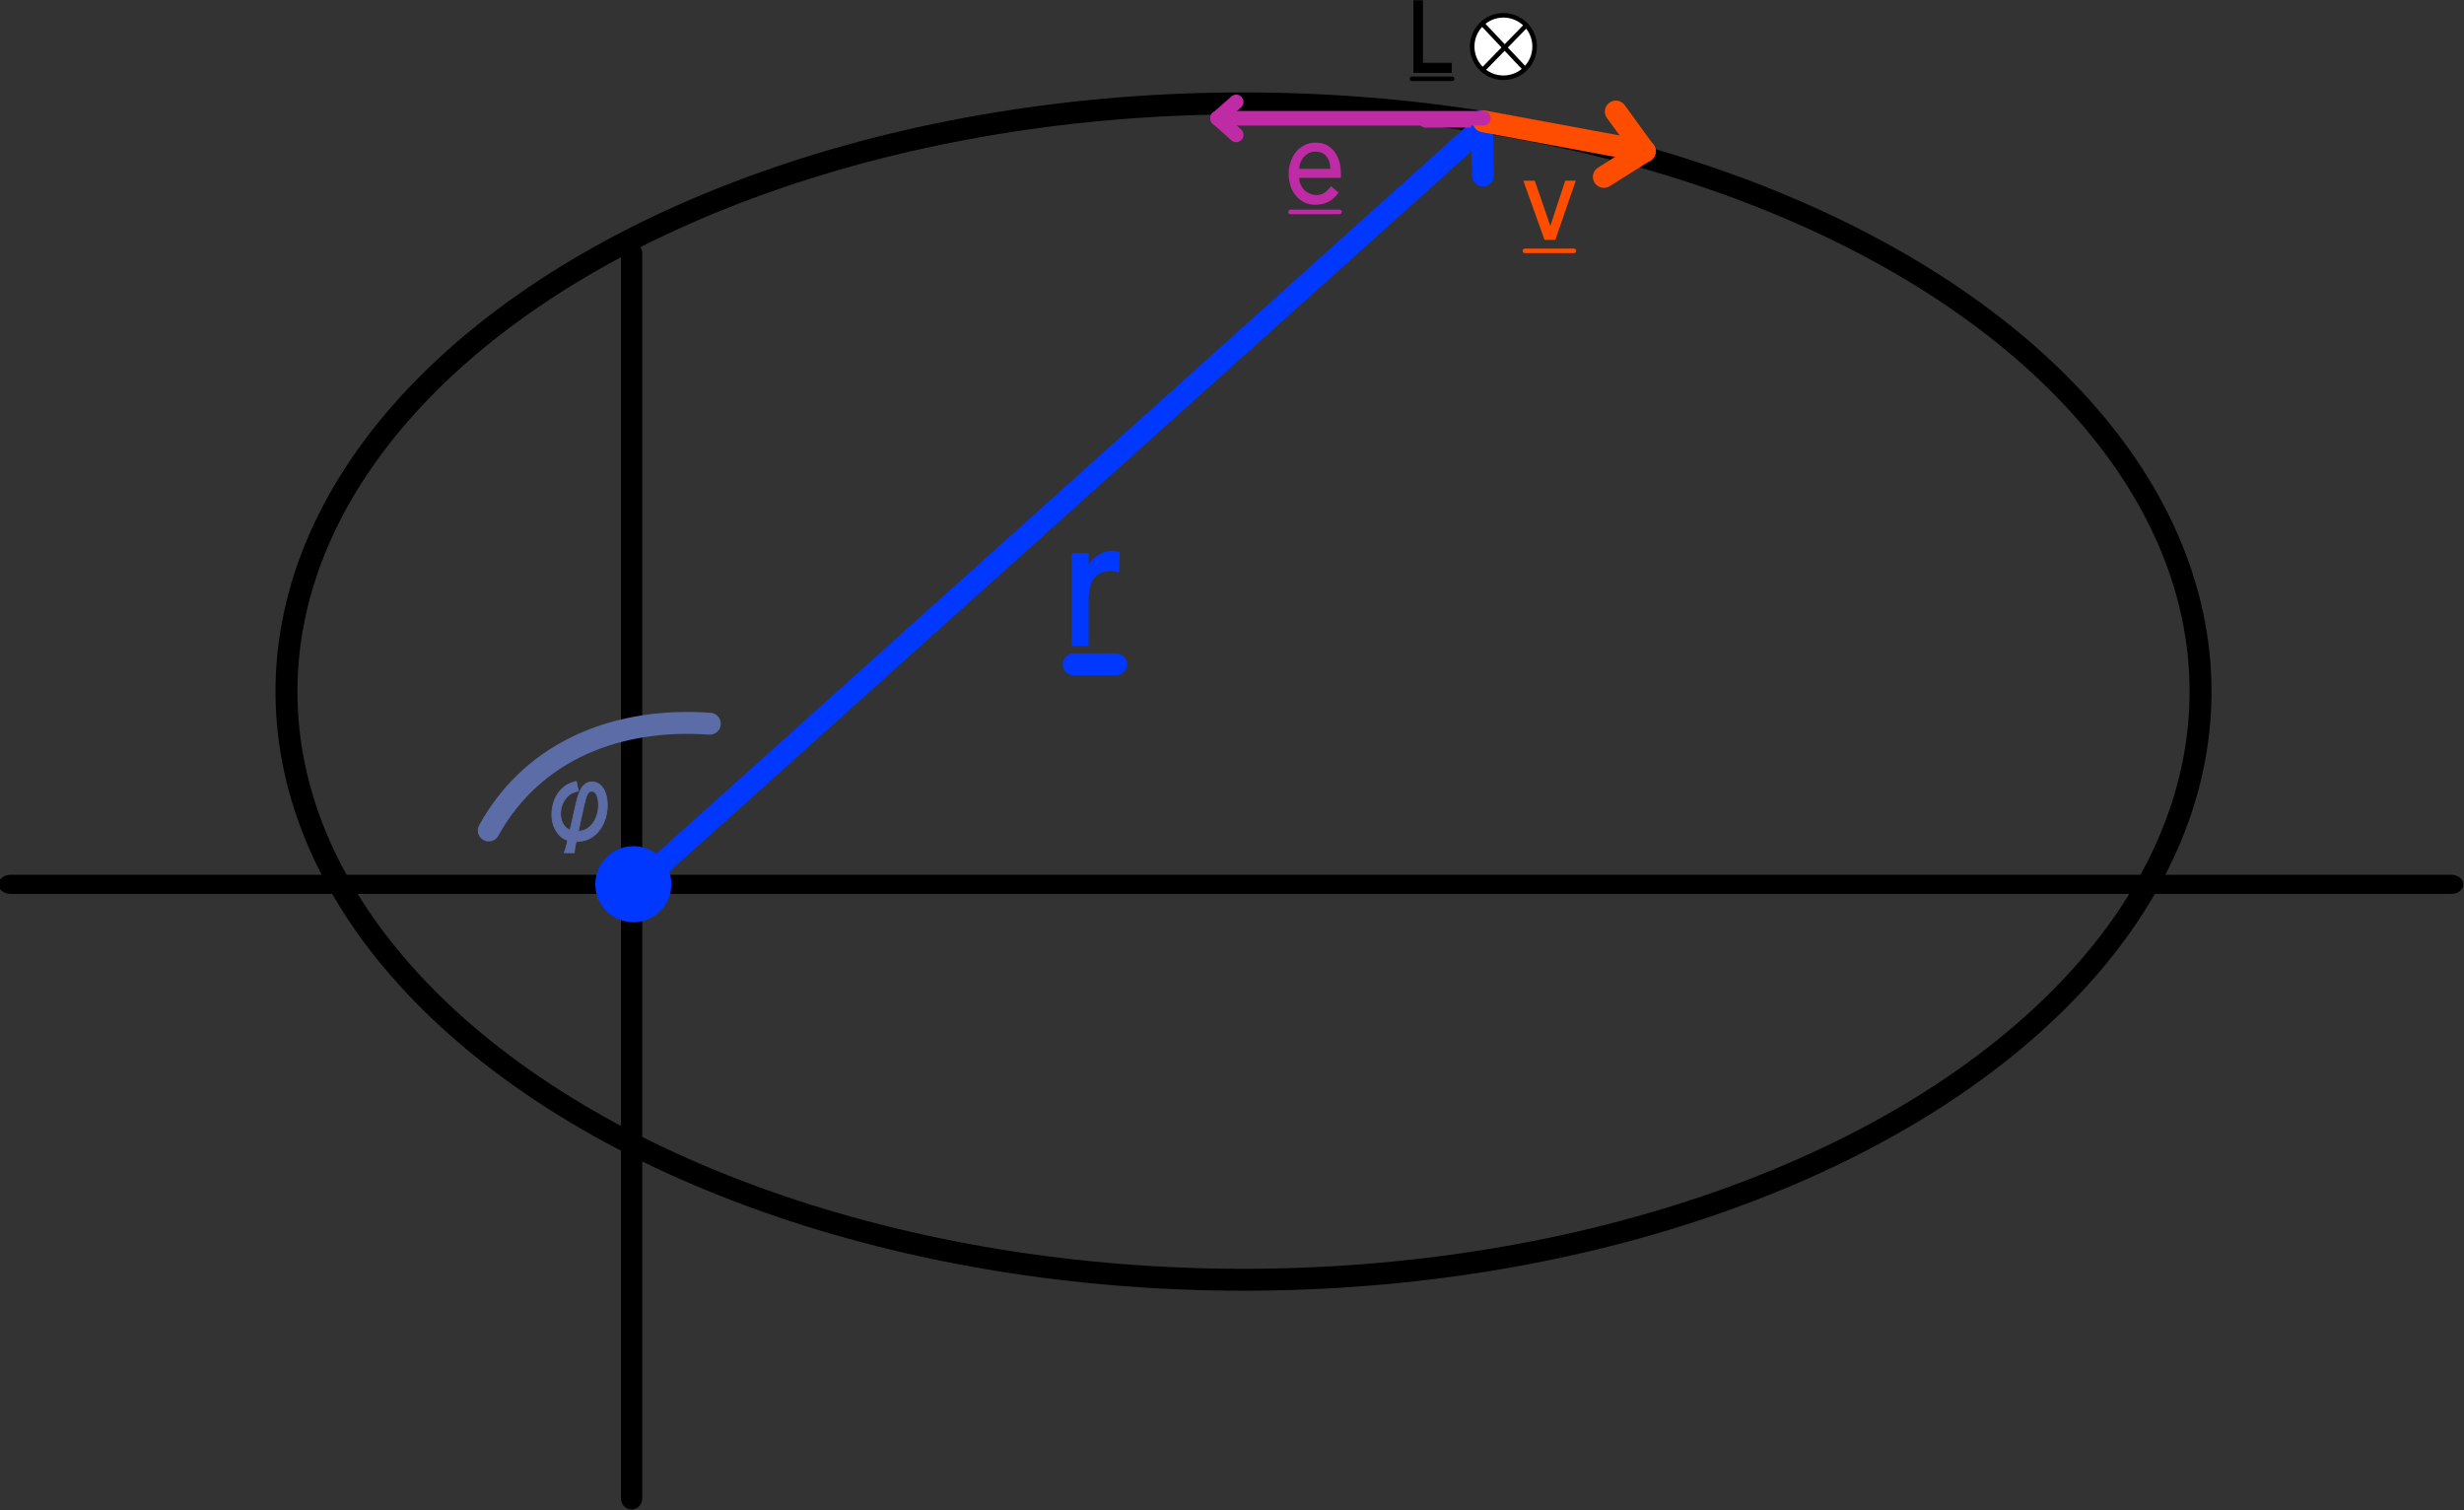 <?xml version="1.0" encoding="UTF-8" standalone="no"?>
<!DOCTYPE svg PUBLIC "-//W3C//DTD SVG 1.1//EN" "http://www.w3.org/Graphics/SVG/1.1/DTD/svg11.dtd">
<svg width="100%" height="100%" viewBox="0 0 1950 1195" version="1.1" xmlns="http://www.w3.org/2000/svg" xmlns:xlink="http://www.w3.org/1999/xlink" xml:space="preserve" xmlns:serif="http://www.serif.com/" style="fill-rule:evenodd;clip-rule:evenodd;stroke-linecap:round;stroke-linejoin:round;stroke-miterlimit:1.5;">
    <rect x="0" y="0" width="1950" height="1195" fill="#333333" stroke="none"/>
    <g transform="matrix(1,0,0,1,-1126.72,-1092.19)">
        <g transform="matrix(1,0,0,1,237.558,-10.093)">
            <ellipse cx="1873.27" cy="1649.57" rx="757.4" ry="465.475" style="fill:rgb(187,119,61);fill-opacity:0;stroke:black;stroke-width:17.35px;"/>
        </g>
        <g transform="matrix(1.275,0,0,1,-287.56,142.455)">
            <path d="M1115.87,1649.57L2630.67,1649.57" style="fill:none;stroke:black;stroke-width:15.14px;"/>
        </g>
        <g transform="matrix(1,0,0,1.055,266.245,49.01)">
            <path d="M1360.32,1178.83L1360.32,2112.65" style="fill:none;stroke:black;stroke-width:16.88px;"/>
        </g>
        <g transform="matrix(1,0,0,1,283.87,142.455)">
            <circle cx="1344.08" cy="1649.43" r="21.418" style="fill:rgb(0,56,255);stroke:rgb(0,56,255);stroke-width:17.35px;"/>
        </g>
        <g transform="matrix(1.161,-0.144,-0.144,1.13,305.678,122.872)">
            <path d="M1345.88,1649.89L1863.87,1184.75" style="fill:none;stroke:rgb(0,56,255);stroke-width:17.34px;"/>
        </g>
        <g transform="matrix(1,0,0,1,435.283,2.643)">
            <path d="M1863.87,1184.75L1819.75,1184.75" style="fill:none;stroke:rgb(190,43,165);stroke-width:11.56px;"/>
        </g>
        <g transform="matrix(1,0,0,1,435.543,3.134)">
            <path d="M1863.87,1184.75L1864.75,1227.98" style="fill:none;stroke:rgb(0,56,255);stroke-width:17.35px;"/>
        </g>
        <g transform="matrix(1,0,0,1,264.657,135.387)">
            <path d="M1248.85,1614.03C1284.75,1549.05 1353.01,1524.46 1423.79,1529.52" style="fill:none;stroke:rgb(91,108,167);stroke-width:17.35px;"/>
        </g>
        <g transform="matrix(0.494,0,0,0.639,911.251,680.721)">
            <g transform="matrix(130.792,0,0,130.792,1299.14,1684.34)">
                <path d="M0.461,-0.555C0.42,-0.547 0.389,-0.539 0.369,-0.531C0.327,-0.516 0.286,-0.49 0.254,-0.459C0.195,-0.402 0.161,-0.323 0.161,-0.243C0.161,-0.174 0.186,-0.113 0.235,-0.065C0.269,-0.031 0.3,-0.013 0.356,0.002L0.349,0.025C0.336,0.068 0.323,0.102 0.313,0.119L0.437,0.119C0.437,0.098 0.443,0.071 0.455,0.026L0.46,0.012C0.563,0.011 0.641,-0.013 0.708,-0.063C0.791,-0.126 0.841,-0.226 0.841,-0.33C0.841,-0.462 0.766,-0.55 0.653,-0.55C0.601,-0.55 0.556,-0.529 0.525,-0.491C0.497,-0.455 0.478,-0.415 0.455,-0.335L0.384,-0.093C0.311,-0.116 0.268,-0.175 0.268,-0.249C0.268,-0.308 0.296,-0.367 0.343,-0.406C0.381,-0.439 0.418,-0.454 0.486,-0.466L0.461,-0.555ZM0.554,-0.327C0.567,-0.372 0.583,-0.414 0.594,-0.431C0.609,-0.453 0.628,-0.465 0.651,-0.465C0.7,-0.465 0.733,-0.411 0.733,-0.331C0.733,-0.255 0.699,-0.183 0.64,-0.136C0.596,-0.101 0.552,-0.086 0.485,-0.082L0.554,-0.327Z" style="fill:rgb(91,108,167);fill-rule:nonzero;stroke:rgb(91,108,167);stroke-width:0.01px;stroke-linecap:butt;stroke-miterlimit:2;"/>
            </g>
        </g>
        <g transform="matrix(1.487,0,0,1.308,-573.079,-325.831)">
            <g transform="matrix(90.001,0,0,116.359,1707.84,1474.42)">
                <path d="M0.068,-0.474L0.158,-0.474L0.158,-0.401L0.16,-0.401C0.166,-0.414 0.174,-0.425 0.184,-0.436C0.194,-0.446 0.205,-0.455 0.218,-0.462C0.23,-0.469 0.243,-0.475 0.258,-0.48C0.273,-0.484 0.287,-0.486 0.302,-0.486C0.317,-0.486 0.33,-0.484 0.342,-0.48L0.338,-0.383C0.331,-0.385 0.323,-0.387 0.316,-0.388C0.309,-0.389 0.301,-0.39 0.294,-0.39C0.25,-0.39 0.216,-0.378 0.193,-0.353C0.17,-0.328 0.158,-0.29 0.158,-0.238L0.158,-0L0.068,-0L0.068,-0.474Z" style="fill:rgb(0,56,255);fill-rule:nonzero;stroke:rgb(0,56,255);stroke-width:0.01px;stroke-linecap:butt;stroke-miterlimit:2;"/>
            </g>
        </g>
        <g transform="matrix(1,0,0,1,283.87,142.455)">
            <path d="M1692.52,1475.45L1726.09,1475.45" style="fill:none;stroke:rgb(0,56,255);stroke-width:17.35px;"/>
        </g>
        <g transform="matrix(1,0,0,1,283.87,142.455)">
            <path d="M2017.04,1045.81L2144.44,1069.42" style="fill:none;stroke:rgb(255,77,0);stroke-width:17.35px;"/>
        </g>
        <g transform="matrix(1,0,0,1,283.87,142.455)">
            <path d="M2144.44,1069.42L2112.14,1089.72" style="fill:none;stroke:rgb(255,77,0);stroke-width:17.35px;"/>
        </g>
        <g transform="matrix(1,0,0,1,283.87,142.455)">
            <path d="M2144.44,1069.42L2121.6,1038.04" style="fill:none;stroke:rgb(255,77,0);stroke-width:17.35px;"/>
        </g>
        <g transform="matrix(1.802,0,0,1.802,-1376.6,-768.694)">
            <g transform="matrix(48.142,0,0,54.757,2057.68,1137.99)">
                <path d="M0.011,-0.474L0.115,-0.474L0.257,-0.111L0.393,-0.474L0.489,-0.474L0.303,-0L0.204,-0L0.011,-0.474Z" style="fill:rgb(255,77,0);fill-rule:nonzero;"/>
            </g>
        </g>
        <g transform="matrix(1.802,0,0,1.802,-1564.81,-797.627)">
            <g transform="matrix(48.142,0,0,54.757,2057.68,1137.99)">
                <path d="M0.136,-0.204C0.136,-0.183 0.14,-0.165 0.15,-0.148C0.159,-0.13 0.17,-0.116 0.185,-0.104C0.2,-0.092 0.217,-0.083 0.236,-0.076C0.255,-0.069 0.275,-0.066 0.296,-0.066C0.324,-0.066 0.348,-0.073 0.369,-0.086C0.39,-0.098 0.409,-0.116 0.426,-0.137L0.494,-0.085C0.444,-0.02 0.374,0.012 0.284,0.012C0.247,0.012 0.213,0.006 0.183,-0.007C0.152,-0.02 0.127,-0.037 0.106,-0.06C0.085,-0.082 0.068,-0.108 0.057,-0.139C0.046,-0.169 0.04,-0.202 0.04,-0.237C0.04,-0.272 0.046,-0.305 0.059,-0.336C0.071,-0.366 0.088,-0.392 0.11,-0.415C0.131,-0.437 0.157,-0.454 0.187,-0.467C0.217,-0.48 0.25,-0.486 0.285,-0.486C0.327,-0.486 0.363,-0.479 0.392,-0.464C0.421,-0.449 0.444,-0.43 0.463,-0.407C0.482,-0.383 0.495,-0.356 0.504,-0.327C0.512,-0.297 0.516,-0.267 0.516,-0.236L0.516,-0.204L0.136,-0.204ZM0.42,-0.276C0.419,-0.296 0.416,-0.314 0.411,-0.331C0.405,-0.348 0.396,-0.362 0.385,-0.375C0.374,-0.387 0.36,-0.397 0.343,-0.404C0.326,-0.411 0.306,-0.414 0.283,-0.414C0.261,-0.414 0.241,-0.41 0.223,-0.402C0.204,-0.393 0.189,-0.382 0.176,-0.369C0.163,-0.356 0.154,-0.341 0.147,-0.325C0.139,-0.308 0.136,-0.292 0.136,-0.276L0.42,-0.276Z" style="fill:rgb(190,43,165);fill-rule:nonzero;"/>
            </g>
        </g>
        <g transform="matrix(1.802,0,0,1.802,-1376.6,-768.694)">
            <path d="M2058.9,1142.84L2080.39,1142.84" style="fill:none;stroke:rgb(255,77,0);stroke-width:2.01px;"/>
        </g>
        <g transform="matrix(1.802,0,0,1.802,-1562.07,-799.503)">
            <path d="M2058.9,1142.84L2080.39,1142.84" style="fill:none;stroke:rgb(190,43,165);stroke-width:2.01px;"/>
        </g>
        <g transform="matrix(1,0,0,1,384.088,157.854)">
            <circle cx="1932.42" cy="971.16" r="24.72" style="fill:white;stroke:black;stroke-width:3.62px;"/>
        </g>
        <g transform="matrix(1,0,0,1,384.088,157.854)">
            <path d="M1916.07,989.697L1950.55,954.36" style="fill:none;stroke:black;stroke-width:3.62px;"/>
        </g>
        <g transform="matrix(1,0,0,1,384.088,157.854)">
            <path d="M1949.35,988.813L1916.19,953.646" style="fill:none;stroke:black;stroke-width:3.62px;"/>
        </g>
        <g transform="matrix(1.219,0,0,1.219,-14.148,-13.693)">
            <g transform="matrix(57.756,0,0,65.692,1848.56,954.246)">
                <path d="M0.091,-0.708L0.187,-0.708L0.187,-0.09L0.512,-0.09L0.512,-0L0.091,-0L0.091,-0.708Z" style="fill-rule:nonzero;stroke:black;stroke-width:0.01px;stroke-linecap:butt;stroke-miterlimit:2;"/>
            </g>
        </g>
        <g transform="matrix(1,0,0,1,395.939,200.622)">
            <path d="M1879.98,953.943L1848.19,953.943" style="fill:none;stroke:black;stroke-width:3.62px;"/>
        </g>
        <g transform="matrix(1,0,0,1,283.87,142.455)">
            <path d="M2016.81,1043.34L1806.47,1043.34" style="fill:none;stroke:rgb(190,43,165);stroke-width:11.56px;"/>
        </g>
        <g transform="matrix(1,0,0,1,283.87,142.455)">
            <path d="M1806.47,1043.34L1821.16,1056.44" style="fill:none;stroke:rgb(190,43,165);stroke-width:11.56px;"/>
        </g>
        <g transform="matrix(1,0,0,1,283.87,142.455)">
            <path d="M1806.47,1043.34L1821.16,1030.4" style="fill:none;stroke:rgb(190,43,165);stroke-width:11.56px;"/>
        </g>
    </g>
</svg>
